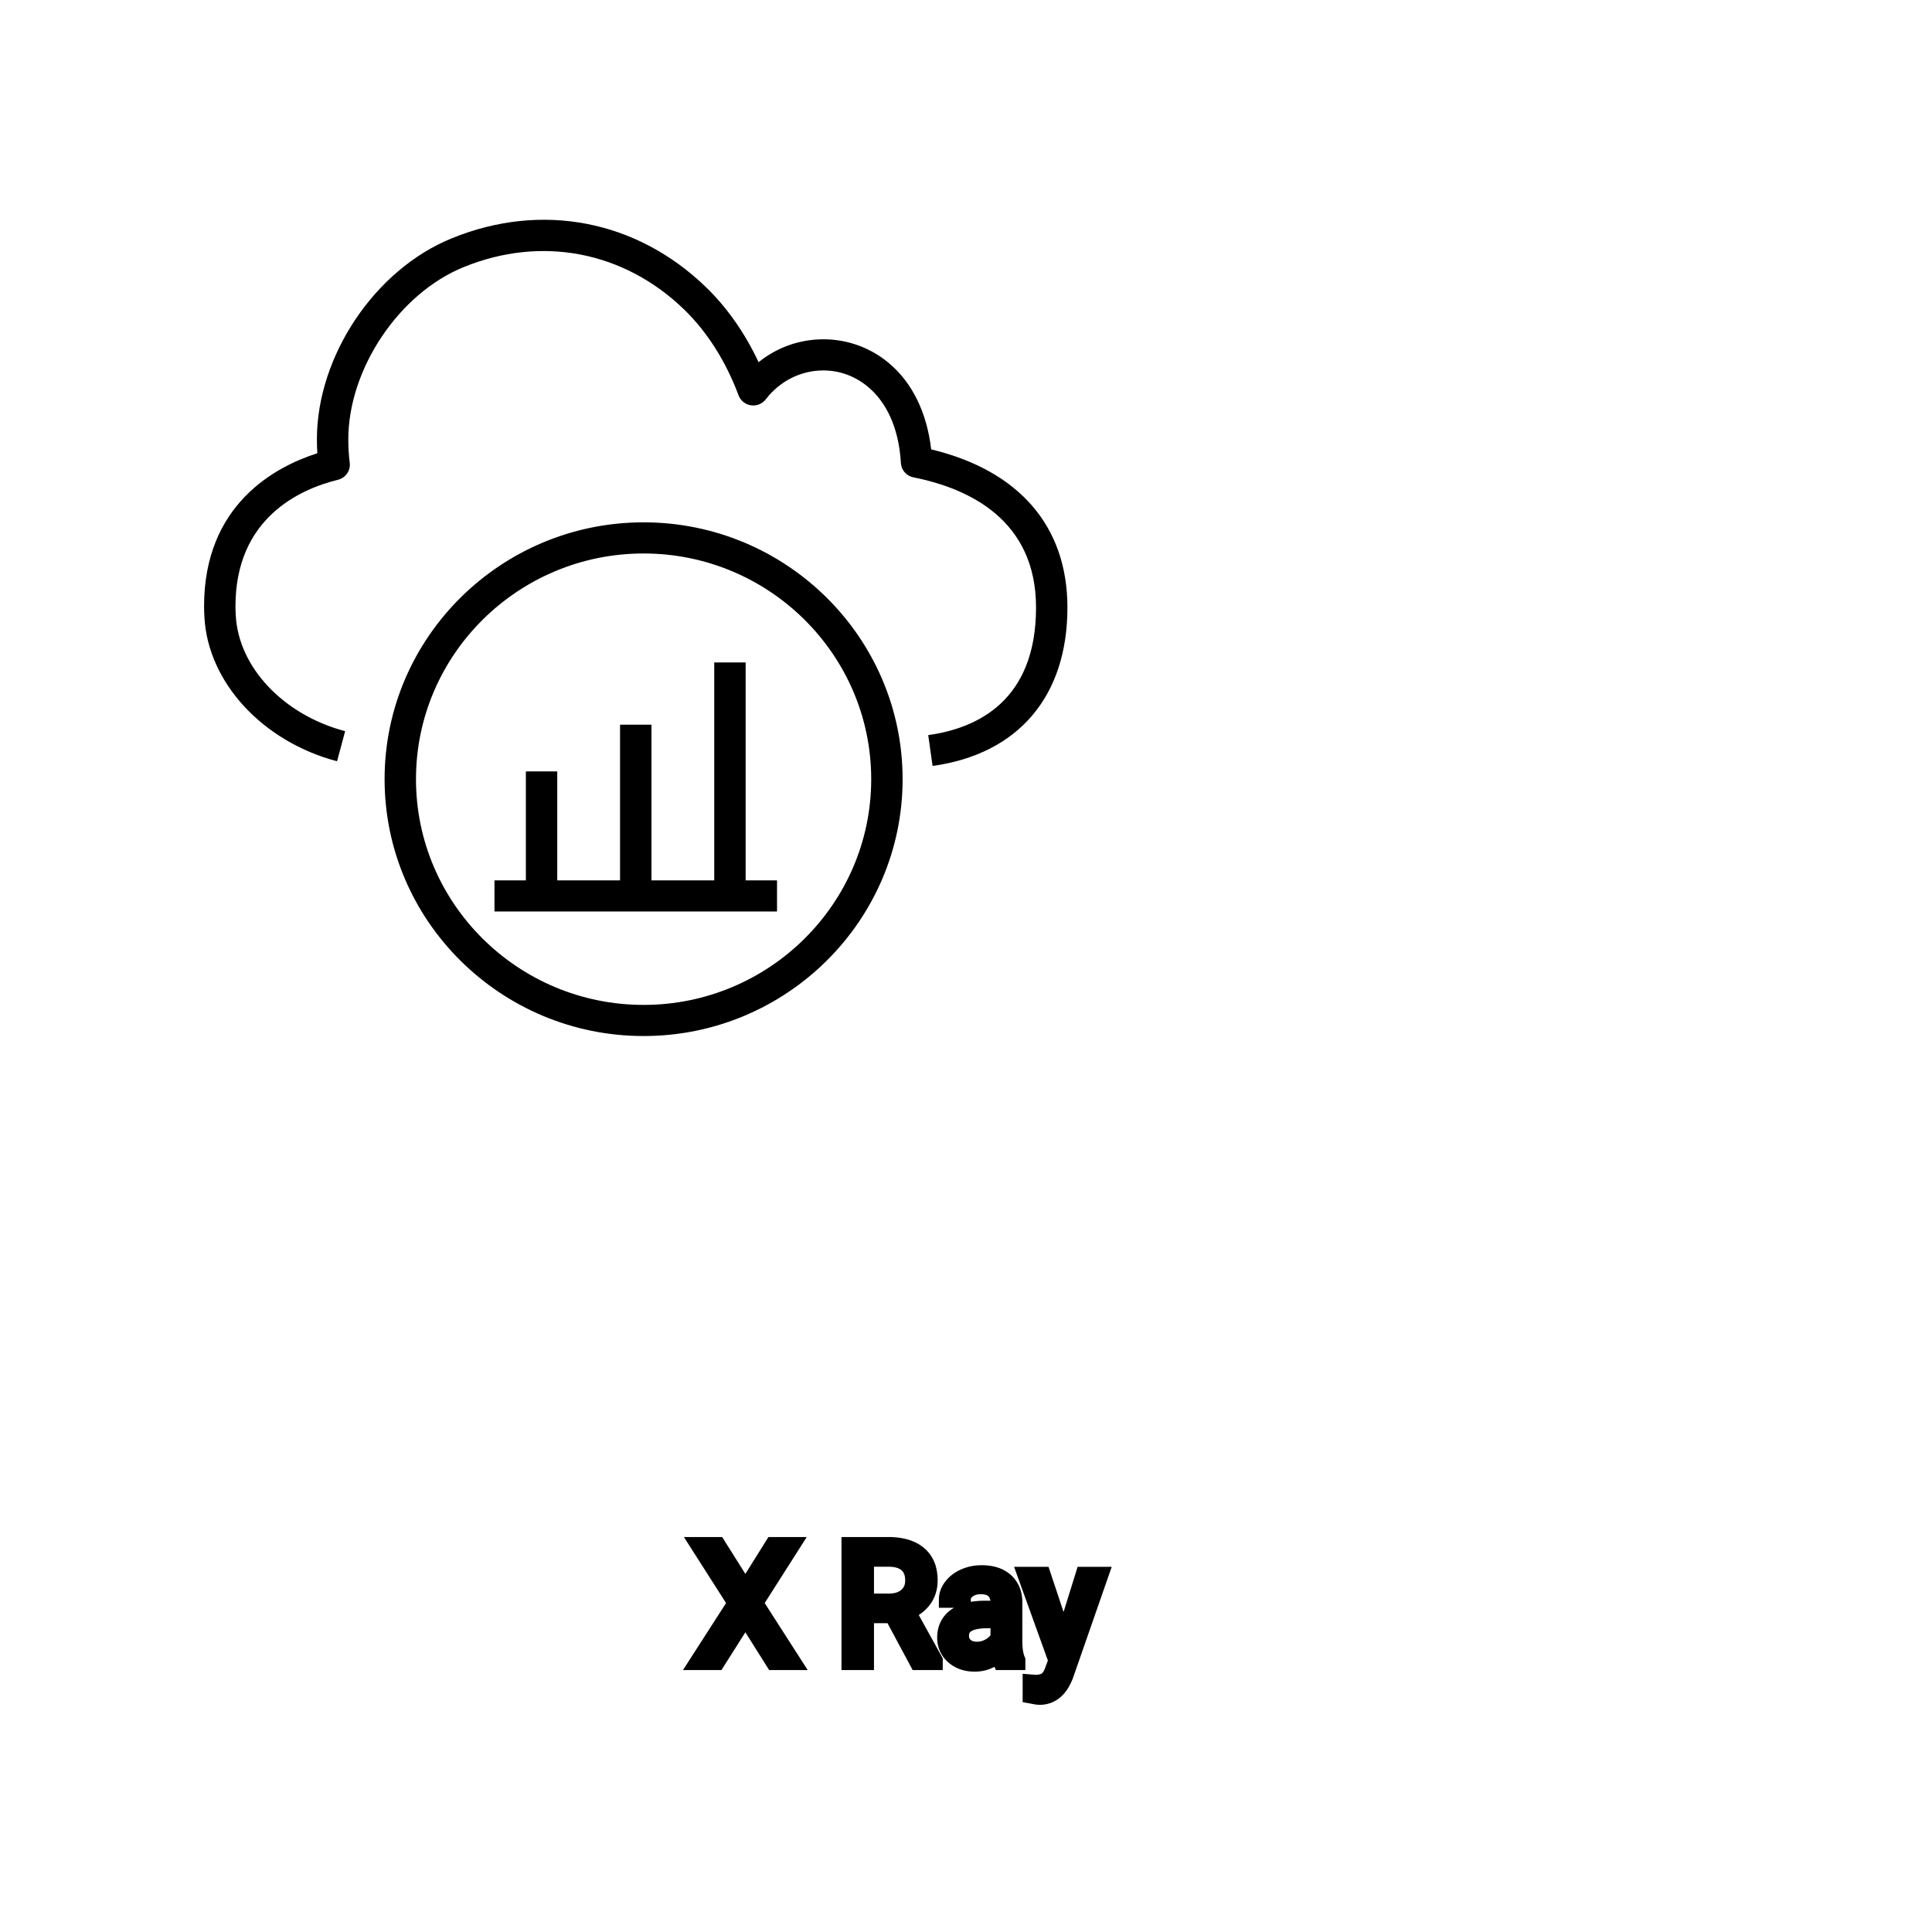 <?xml version="1.0" encoding="UTF-8"?>
<svg width="80px" height="80px" viewBox="0 0 80 80" version="1.1" xmlns="http://www.w3.org/2000/svg" xmlns:xlink="http://www.w3.org/1999/xlink">
    <!-- Generator: Sketch 64 (93537) - https://sketch.com -->
    <title>Icon-Architecture/64/Arch_AWS-X-Ray_64</title>
    <desc>Created with Sketch.</desc>
    
    <g id="Icon-Architecture/64/Arch_AWS-X-Ray_64" stroke="none" stroke-width="1" fill="none" fill-rule="evenodd">
        
        <path transform="translate(0vw, 0vh), scale(.65)" d="M47.5,42.2 L45.5,42.2 L45.5,56.083 L41.5,56.083 L41.5,46.167 L39.5,46.167 L39.5,56.083 L35.5,56.083 L35.5,49.142 L33.5,49.142 L33.5,56.083 L31.5,56.083 L31.5,58.067 L49.5,58.067 L49.5,56.083 L47.5,56.083 L47.5,42.2 Z M55.5,49.638 C55.5,41.709 48.995,35.259 41,35.259 C33.005,35.259 26.5,41.709 26.5,49.638 C26.5,57.566 33.005,64.017 41,64.017 C48.995,64.017 55.5,57.566 55.5,49.638 L55.5,49.638 Z M57.5,49.638 C57.5,58.66 50.098,66 41,66 C31.902,66 24.5,58.66 24.5,49.638 C24.5,40.616 31.902,33.275 41,33.275 C50.098,33.275 57.5,40.616 57.5,49.638 L57.5,49.638 Z M68,38.702 C68,44.359 64.868,48.038 59.409,48.794 L59.132,46.829 C62.266,46.396 66,44.634 66,38.702 C66,33.134 61.753,31.119 58.191,30.41 C57.744,30.322 57.415,29.945 57.39,29.494 C57.156,25.421 54.745,23.598 52.458,23.598 C51.021,23.598 49.681,24.269 48.782,25.44 C48.562,25.728 48.197,25.873 47.839,25.82 C47.479,25.767 47.175,25.524 47.049,25.183 C46.239,23.015 45.039,21.124 43.579,19.714 C39.741,16.003 34.489,14.994 29.53,17.019 C25.413,18.694 22.188,23.514 22.188,27.993 C22.188,28.496 22.219,28.996 22.279,29.481 C22.342,29.979 22.019,30.445 21.527,30.565 C19.09,31.164 15,33.008 15,38.625 C15,38.837 15.011,39.028 15.021,39.229 C15.204,42.521 18.068,45.544 21.987,46.58 L21.472,48.496 C16.728,47.242 13.254,43.476 13.024,39.336 C13.011,39.098 13,38.874 13,38.625 C13,32.135 17.538,29.728 20.216,28.874 C20.197,28.583 20.188,28.288 20.188,27.993 C20.188,22.681 23.878,17.176 28.77,15.185 C34.488,12.848 40.548,14.01 44.975,18.294 C46.313,19.586 47.456,21.219 48.326,23.073 C49.492,22.133 50.936,21.614 52.458,21.614 C55.53,21.614 58.753,23.791 59.32,28.627 C64.926,29.977 68,33.531 68,38.702 L68,38.702 Z" id="AWS-X-Ray_Icon_64_Squid" fill="#000000"></path>
    </g><g transform="translate(28.93, 64), scale(0.75)" id="svgGroup" stroke-linecap="round" fill-rule="evenodd" font-size="9pt" stroke="#000" stroke-width="0.25mm" fill="#000" style="stroke:#000;stroke-width:0.25mm;fill:#000"><path d="M 1.037 0 L 2.58 2.452 L 4.113 0 L 5.106 0 L 3.085 3.173 L 5.155 6.399 L 4.153 6.399 L 2.58 3.902 L 0.998 6.399 L 0 6.399 L 2.074 3.173 L 0.048 0 L 1.037 0 Z M 12.098 6.399 L 10.709 3.81 L 9.207 3.81 L 9.207 6.399 L 8.358 6.399 L 8.358 0 L 10.477 0 A 3.809 3.809 0 0 1 11.118 0.051 Q 11.46 0.109 11.734 0.236 A 1.789 1.789 0 0 1 12.14 0.492 A 1.588 1.588 0 0 1 12.665 1.381 A 2.453 2.453 0 0 1 12.722 1.925 A 1.864 1.864 0 0 1 12.631 2.516 A 1.64 1.64 0 0 1 12.399 2.966 A 1.849 1.849 0 0 1 11.74 3.523 A 2.342 2.342 0 0 1 11.5 3.63 L 13.003 6.346 L 13.003 6.399 L 12.098 6.399 Z M 18.976 1.644 L 20.162 5.208 L 21.27 1.644 L 22.14 1.644 L 20.228 7.132 Q 19.784 8.319 18.817 8.319 L 18.664 8.306 L 18.36 8.249 L 18.36 7.589 L 18.58 7.607 Q 18.86 7.607 19.056 7.53 A 0.75 0.75 0 0 0 19.224 7.44 A 0.749 0.749 0 0 0 19.384 7.278 Q 19.502 7.119 19.592 6.864 A 2.575 2.575 0 0 0 19.604 6.829 L 19.784 6.346 L 18.088 1.644 L 18.976 1.644 Z M 17.565 6.399 L 16.712 6.399 A 0.632 0.632 0 0 1 16.677 6.308 Q 16.646 6.21 16.621 6.058 A 3.997 3.997 0 0 1 16.598 5.898 Q 16.031 6.486 15.245 6.486 A 2.033 2.033 0 0 1 14.715 6.421 A 1.529 1.529 0 0 1 14.091 6.089 Q 13.641 5.691 13.641 5.08 Q 13.641 4.337 14.205 3.927 Q 14.77 3.516 15.794 3.516 L 16.585 3.516 L 16.585 3.142 A 1.152 1.152 0 0 0 16.549 2.847 A 0.828 0.828 0 0 0 16.33 2.463 Q 16.114 2.249 15.723 2.216 A 1.748 1.748 0 0 0 15.579 2.211 Q 15.144 2.211 14.849 2.43 Q 14.555 2.65 14.555 2.962 L 13.737 2.962 A 1.041 1.041 0 0 1 13.862 2.473 A 1.409 1.409 0 0 1 13.99 2.274 Q 14.243 1.942 14.676 1.749 A 2.249 2.249 0 0 1 15.451 1.561 A 2.669 2.669 0 0 1 15.627 1.556 A 2.65 2.65 0 0 1 16.144 1.603 Q 16.452 1.664 16.69 1.805 A 1.439 1.439 0 0 1 16.915 1.967 A 1.396 1.396 0 0 1 17.368 2.793 A 1.998 1.998 0 0 1 17.398 3.098 L 17.398 5.287 Q 17.398 5.722 17.472 6.038 A 1.707 1.707 0 0 0 17.565 6.328 L 17.565 6.399 Z M 9.207 0.694 L 9.207 3.12 L 10.503 3.12 Q 11.043 3.12 11.393 2.88 A 1.174 1.174 0 0 0 11.503 2.795 A 1.069 1.069 0 0 0 11.868 2.058 A 1.486 1.486 0 0 0 11.874 1.925 Q 11.874 1.382 11.578 1.071 A 1 1 0 0 0 11.52 1.015 Q 11.167 0.699 10.499 0.694 L 9.207 0.694 Z M 16.585 5.067 L 16.585 4.091 L 15.948 4.091 Q 14.454 4.091 14.454 4.966 Q 14.454 5.348 14.708 5.564 A 0.893 0.893 0 0 0 15.122 5.757 A 1.259 1.259 0 0 0 15.363 5.779 A 1.429 1.429 0 0 0 16.088 5.581 A 1.335 1.335 0 0 0 16.384 5.354 A 1.108 1.108 0 0 0 16.585 5.067 Z" vector-effect="non-scaling-stroke"/></g>
</svg>